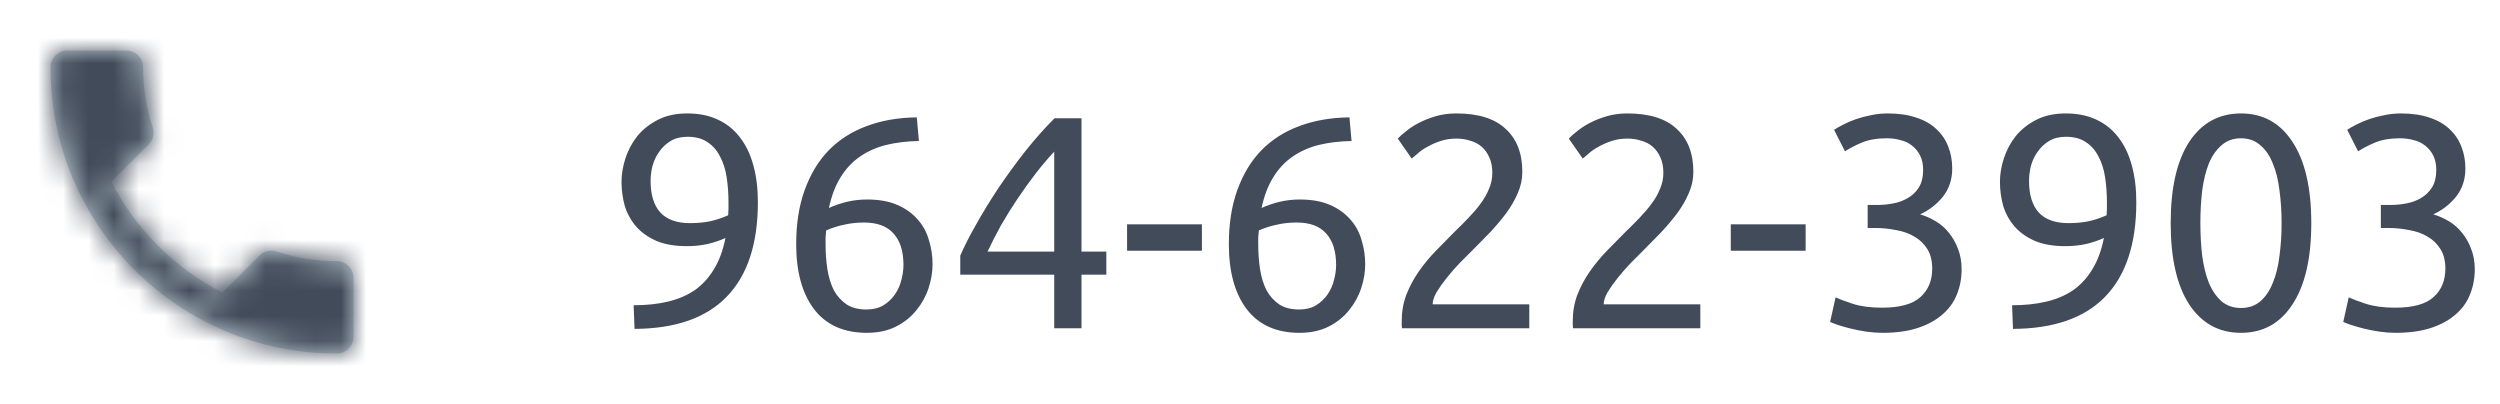 <svg width="99" height="16" viewBox="0 0 99 16" fill="none" xmlns="http://www.w3.org/2000/svg">
<g clip-path="url(#clip0_372_639)">
<path d="M30.012 8.008C30.012 9.656 29.6 10.904 28.776 11.752C27.96 12.592 26.744 13.016 25.128 13.024L25.092 12.088C25.596 12.088 26.048 12.04 26.448 11.944C26.856 11.848 27.212 11.696 27.516 11.488C27.82 11.272 28.072 10.996 28.272 10.66C28.48 10.324 28.632 9.912 28.728 9.424C28.52 9.52 28.284 9.6 28.02 9.664C27.756 9.72 27.484 9.748 27.204 9.748C26.732 9.748 26.332 9.68 26.004 9.544C25.676 9.4 25.408 9.212 25.2 8.98C24.992 8.74 24.84 8.468 24.744 8.164C24.656 7.852 24.612 7.528 24.612 7.192C24.612 6.896 24.664 6.588 24.768 6.268C24.872 5.948 25.028 5.656 25.236 5.392C25.452 5.128 25.724 4.912 26.052 4.744C26.38 4.576 26.768 4.492 27.216 4.492C27.672 4.492 28.072 4.572 28.416 4.732C28.768 4.892 29.06 5.124 29.292 5.428C29.532 5.732 29.712 6.104 29.832 6.544C29.952 6.976 30.012 7.464 30.012 8.008ZM27.324 8.836C27.604 8.836 27.868 8.812 28.116 8.764C28.364 8.708 28.604 8.628 28.836 8.524C28.844 8.436 28.848 8.352 28.848 8.272C28.848 8.184 28.848 8.096 28.848 8.008C28.848 7.664 28.824 7.336 28.776 7.024C28.728 6.704 28.64 6.428 28.512 6.196C28.392 5.956 28.228 5.768 28.02 5.632C27.812 5.488 27.548 5.416 27.228 5.416C26.964 5.416 26.74 5.472 26.556 5.584C26.372 5.696 26.22 5.84 26.1 6.016C25.98 6.184 25.892 6.372 25.836 6.58C25.788 6.78 25.764 6.976 25.764 7.168C25.764 7.712 25.892 8.128 26.148 8.416C26.412 8.696 26.804 8.836 27.324 8.836ZM31.529 9.664C31.529 8.856 31.641 8.144 31.865 7.528C32.089 6.904 32.405 6.38 32.813 5.956C33.229 5.532 33.729 5.212 34.313 4.996C34.905 4.772 35.569 4.656 36.305 4.648L36.389 5.584C35.917 5.592 35.485 5.644 35.093 5.74C34.709 5.836 34.365 5.988 34.061 6.196C33.757 6.404 33.501 6.676 33.293 7.012C33.085 7.34 32.929 7.748 32.825 8.236C33.033 8.14 33.265 8.06 33.521 7.996C33.785 7.932 34.057 7.9 34.337 7.9C34.809 7.9 35.209 7.972 35.537 8.116C35.865 8.26 36.133 8.452 36.341 8.692C36.549 8.924 36.697 9.196 36.785 9.508C36.881 9.812 36.929 10.132 36.929 10.468C36.929 10.772 36.877 11.084 36.773 11.404C36.669 11.724 36.509 12.016 36.293 12.28C36.085 12.544 35.817 12.76 35.489 12.928C35.161 13.096 34.773 13.18 34.325 13.18C33.413 13.18 32.717 12.868 32.237 12.244C31.765 11.62 31.529 10.76 31.529 9.664ZM34.217 8.812C33.937 8.812 33.677 8.84 33.437 8.896C33.197 8.944 32.957 9.02 32.717 9.124C32.709 9.212 32.701 9.304 32.693 9.4C32.693 9.488 32.693 9.576 32.693 9.664C32.693 10.016 32.717 10.348 32.765 10.66C32.813 10.972 32.897 11.248 33.017 11.488C33.145 11.72 33.313 11.908 33.521 12.052C33.729 12.188 33.993 12.256 34.313 12.256C34.577 12.256 34.801 12.2 34.985 12.088C35.169 11.976 35.321 11.832 35.441 11.656C35.561 11.48 35.645 11.292 35.693 11.092C35.749 10.884 35.777 10.684 35.777 10.492C35.777 9.948 35.645 9.532 35.381 9.244C35.125 8.956 34.737 8.812 34.217 8.812ZM38.027 10.12C38.179 9.768 38.387 9.36 38.651 8.896C38.915 8.424 39.211 7.94 39.539 7.444C39.875 6.948 40.231 6.46 40.607 5.98C40.991 5.5 41.375 5.068 41.759 4.684H42.827V9.964H43.811V10.876H42.827V13H41.747V10.876H38.027V10.12ZM41.747 6.004C41.507 6.26 41.263 6.548 41.015 6.868C40.775 7.18 40.539 7.508 40.307 7.852C40.075 8.196 39.855 8.548 39.647 8.908C39.447 9.268 39.267 9.62 39.107 9.964H41.747V6.004ZM44.632 8.884H47.596V9.928H44.632V8.884ZM48.662 9.664C48.662 8.856 48.774 8.144 48.998 7.528C49.222 6.904 49.538 6.38 49.946 5.956C50.362 5.532 50.862 5.212 51.446 4.996C52.038 4.772 52.702 4.656 53.438 4.648L53.522 5.584C53.05 5.592 52.618 5.644 52.226 5.74C51.842 5.836 51.498 5.988 51.194 6.196C50.89 6.404 50.634 6.676 50.426 7.012C50.218 7.34 50.062 7.748 49.958 8.236C50.166 8.14 50.398 8.06 50.654 7.996C50.918 7.932 51.19 7.9 51.47 7.9C51.942 7.9 52.342 7.972 52.67 8.116C52.998 8.26 53.266 8.452 53.474 8.692C53.682 8.924 53.83 9.196 53.918 9.508C54.014 9.812 54.062 10.132 54.062 10.468C54.062 10.772 54.01 11.084 53.906 11.404C53.802 11.724 53.642 12.016 53.426 12.28C53.218 12.544 52.95 12.76 52.622 12.928C52.294 13.096 51.906 13.18 51.458 13.18C50.546 13.18 49.85 12.868 49.37 12.244C48.898 11.62 48.662 10.76 48.662 9.664ZM51.35 8.812C51.07 8.812 50.81 8.84 50.57 8.896C50.33 8.944 50.09 9.02 49.85 9.124C49.842 9.212 49.834 9.304 49.826 9.4C49.826 9.488 49.826 9.576 49.826 9.664C49.826 10.016 49.85 10.348 49.898 10.66C49.946 10.972 50.03 11.248 50.15 11.488C50.278 11.72 50.446 11.908 50.654 12.052C50.862 12.188 51.126 12.256 51.446 12.256C51.71 12.256 51.934 12.2 52.118 12.088C52.302 11.976 52.454 11.832 52.574 11.656C52.694 11.48 52.778 11.292 52.826 11.092C52.882 10.884 52.91 10.684 52.91 10.492C52.91 9.948 52.778 9.532 52.514 9.244C52.258 8.956 51.87 8.812 51.35 8.812ZM60.284 6.808C60.284 7.096 60.224 7.376 60.104 7.648C59.992 7.912 59.84 8.176 59.648 8.44C59.456 8.696 59.24 8.952 59 9.208C58.76 9.456 58.52 9.7 58.28 9.94C58.144 10.076 57.984 10.236 57.8 10.42C57.624 10.604 57.456 10.796 57.296 10.996C57.136 11.196 57 11.388 56.888 11.572C56.784 11.756 56.732 11.916 56.732 12.052H60.56V13H55.52C55.512 12.952 55.508 12.904 55.508 12.856C55.508 12.808 55.508 12.764 55.508 12.724C55.508 12.348 55.568 12 55.688 11.68C55.816 11.352 55.98 11.044 56.18 10.756C56.38 10.468 56.604 10.196 56.852 9.94C57.1 9.684 57.344 9.436 57.584 9.196C57.784 9.004 57.972 8.816 58.148 8.632C58.332 8.44 58.492 8.252 58.628 8.068C58.772 7.876 58.884 7.68 58.964 7.48C59.052 7.28 59.096 7.068 59.096 6.844C59.096 6.604 59.056 6.4 58.976 6.232C58.904 6.064 58.804 5.924 58.676 5.812C58.548 5.7 58.396 5.62 58.22 5.572C58.052 5.516 57.872 5.488 57.68 5.488C57.448 5.488 57.236 5.52 57.044 5.584C56.852 5.648 56.68 5.724 56.528 5.812C56.376 5.892 56.248 5.98 56.144 6.076C56.04 6.164 55.96 6.232 55.904 6.28L55.352 5.488C55.424 5.408 55.532 5.312 55.676 5.2C55.82 5.08 55.992 4.968 56.192 4.864C56.392 4.76 56.616 4.672 56.864 4.6C57.112 4.528 57.38 4.492 57.668 4.492C58.54 4.492 59.192 4.696 59.624 5.104C60.064 5.504 60.284 6.072 60.284 6.808ZM67.057 6.808C67.057 7.096 66.997 7.376 66.877 7.648C66.765 7.912 66.613 8.176 66.421 8.44C66.229 8.696 66.013 8.952 65.773 9.208C65.533 9.456 65.293 9.7 65.053 9.94C64.917 10.076 64.757 10.236 64.573 10.42C64.397 10.604 64.229 10.796 64.069 10.996C63.909 11.196 63.773 11.388 63.661 11.572C63.557 11.756 63.505 11.916 63.505 12.052H67.333V13H62.293C62.285 12.952 62.281 12.904 62.281 12.856C62.281 12.808 62.281 12.764 62.281 12.724C62.281 12.348 62.341 12 62.461 11.68C62.589 11.352 62.753 11.044 62.953 10.756C63.153 10.468 63.377 10.196 63.625 9.94C63.873 9.684 64.117 9.436 64.357 9.196C64.557 9.004 64.745 8.816 64.921 8.632C65.105 8.44 65.265 8.252 65.401 8.068C65.545 7.876 65.657 7.68 65.737 7.48C65.825 7.28 65.869 7.068 65.869 6.844C65.869 6.604 65.829 6.4 65.749 6.232C65.677 6.064 65.577 5.924 65.449 5.812C65.321 5.7 65.169 5.62 64.993 5.572C64.825 5.516 64.645 5.488 64.453 5.488C64.221 5.488 64.009 5.52 63.817 5.584C63.625 5.648 63.453 5.724 63.301 5.812C63.149 5.892 63.021 5.98 62.917 6.076C62.813 6.164 62.733 6.232 62.677 6.28L62.125 5.488C62.197 5.408 62.305 5.312 62.449 5.2C62.593 5.08 62.765 4.968 62.965 4.864C63.165 4.76 63.389 4.672 63.637 4.6C63.885 4.528 64.153 4.492 64.441 4.492C65.313 4.492 65.965 4.696 66.397 5.104C66.837 5.504 67.057 6.072 67.057 6.808ZM68.539 8.884H71.503V9.928H68.539V8.884ZM74.525 12.184C75.237 12.184 75.745 12.044 76.049 11.764C76.361 11.484 76.516 11.108 76.516 10.636C76.516 10.332 76.453 10.076 76.325 9.868C76.197 9.66 76.028 9.496 75.82 9.376C75.612 9.248 75.368 9.16 75.088 9.112C74.817 9.056 74.537 9.028 74.249 9.028H73.96V8.116H74.356C74.556 8.116 74.76 8.096 74.969 8.056C75.184 8.016 75.38 7.944 75.556 7.84C75.733 7.736 75.876 7.596 75.989 7.42C76.1 7.236 76.156 7.008 76.156 6.736C76.156 6.512 76.117 6.32 76.037 6.16C75.957 6 75.849 5.868 75.713 5.764C75.585 5.66 75.433 5.588 75.257 5.548C75.088 5.5 74.909 5.476 74.716 5.476C74.332 5.476 74.004 5.532 73.733 5.644C73.469 5.756 73.245 5.872 73.061 5.992L72.629 5.14C72.725 5.076 72.844 5.008 72.989 4.936C73.141 4.856 73.308 4.784 73.493 4.72C73.677 4.656 73.873 4.604 74.081 4.564C74.296 4.516 74.52 4.492 74.752 4.492C75.192 4.492 75.573 4.548 75.892 4.66C76.213 4.764 76.477 4.916 76.684 5.116C76.892 5.308 77.049 5.54 77.153 5.812C77.257 6.076 77.308 6.364 77.308 6.676C77.308 7.108 77.184 7.48 76.936 7.792C76.689 8.096 76.388 8.328 76.037 8.488C76.252 8.552 76.46 8.644 76.66 8.764C76.861 8.884 77.032 9.036 77.177 9.22C77.329 9.404 77.448 9.616 77.537 9.856C77.632 10.096 77.68 10.364 77.68 10.66C77.68 11.02 77.617 11.356 77.489 11.668C77.368 11.972 77.177 12.236 76.912 12.46C76.656 12.684 76.332 12.86 75.941 12.988C75.549 13.116 75.085 13.18 74.549 13.18C74.341 13.18 74.124 13.164 73.9 13.132C73.684 13.1 73.481 13.06 73.288 13.012C73.097 12.964 72.928 12.916 72.784 12.868C72.641 12.82 72.537 12.78 72.472 12.748L72.689 11.776C72.825 11.84 73.049 11.924 73.361 12.028C73.68 12.132 74.069 12.184 74.525 12.184ZM84.598 8.008C84.598 9.656 84.186 10.904 83.362 11.752C82.546 12.592 81.33 13.016 79.714 13.024L79.678 12.088C80.182 12.088 80.634 12.04 81.034 11.944C81.442 11.848 81.798 11.696 82.102 11.488C82.406 11.272 82.658 10.996 82.858 10.66C83.066 10.324 83.218 9.912 83.314 9.424C83.106 9.52 82.87 9.6 82.606 9.664C82.342 9.72 82.07 9.748 81.79 9.748C81.318 9.748 80.918 9.68 80.59 9.544C80.262 9.4 79.994 9.212 79.786 8.98C79.578 8.74 79.426 8.468 79.33 8.164C79.242 7.852 79.198 7.528 79.198 7.192C79.198 6.896 79.25 6.588 79.354 6.268C79.458 5.948 79.614 5.656 79.822 5.392C80.038 5.128 80.31 4.912 80.638 4.744C80.966 4.576 81.354 4.492 81.802 4.492C82.258 4.492 82.658 4.572 83.002 4.732C83.354 4.892 83.646 5.124 83.878 5.428C84.118 5.732 84.298 6.104 84.418 6.544C84.538 6.976 84.598 7.464 84.598 8.008ZM81.91 8.836C82.19 8.836 82.454 8.812 82.702 8.764C82.95 8.708 83.19 8.628 83.422 8.524C83.43 8.436 83.434 8.352 83.434 8.272C83.434 8.184 83.434 8.096 83.434 8.008C83.434 7.664 83.41 7.336 83.362 7.024C83.314 6.704 83.226 6.428 83.098 6.196C82.978 5.956 82.814 5.768 82.606 5.632C82.398 5.488 82.134 5.416 81.814 5.416C81.55 5.416 81.326 5.472 81.142 5.584C80.958 5.696 80.806 5.84 80.686 6.016C80.566 6.184 80.478 6.372 80.422 6.58C80.374 6.78 80.35 6.976 80.35 7.168C80.35 7.712 80.478 8.128 80.734 8.416C80.998 8.696 81.39 8.836 81.91 8.836ZM85.959 8.836C85.959 7.444 86.203 6.372 86.691 5.62C87.187 4.868 87.871 4.492 88.743 4.492C89.615 4.492 90.295 4.868 90.783 5.62C91.279 6.372 91.527 7.444 91.527 8.836C91.527 10.228 91.279 11.3 90.783 12.052C90.295 12.804 89.615 13.18 88.743 13.18C87.871 13.18 87.187 12.804 86.691 12.052C86.203 11.3 85.959 10.228 85.959 8.836ZM90.351 8.836C90.351 8.38 90.323 7.948 90.267 7.54C90.219 7.132 90.131 6.776 90.003 6.472C89.883 6.168 89.719 5.928 89.511 5.752C89.303 5.568 89.047 5.476 88.743 5.476C88.439 5.476 88.183 5.568 87.975 5.752C87.767 5.928 87.599 6.168 87.471 6.472C87.351 6.776 87.263 7.132 87.207 7.54C87.159 7.948 87.135 8.38 87.135 8.836C87.135 9.292 87.159 9.724 87.207 10.132C87.263 10.54 87.351 10.896 87.471 11.2C87.599 11.504 87.767 11.748 87.975 11.932C88.183 12.108 88.439 12.196 88.743 12.196C89.047 12.196 89.303 12.108 89.511 11.932C89.719 11.748 89.883 11.504 90.003 11.2C90.131 10.896 90.219 10.54 90.267 10.132C90.323 9.724 90.351 9.292 90.351 8.836ZM94.845 12.184C95.557 12.184 96.065 12.044 96.369 11.764C96.681 11.484 96.837 11.108 96.837 10.636C96.837 10.332 96.773 10.076 96.645 9.868C96.517 9.66 96.349 9.496 96.141 9.376C95.933 9.248 95.689 9.16 95.409 9.112C95.137 9.056 94.857 9.028 94.569 9.028H94.281V8.116H94.677C94.877 8.116 95.081 8.096 95.289 8.056C95.505 8.016 95.701 7.944 95.877 7.84C96.053 7.736 96.197 7.596 96.309 7.42C96.421 7.236 96.477 7.008 96.477 6.736C96.477 6.512 96.437 6.32 96.357 6.16C96.277 6 96.169 5.868 96.033 5.764C95.905 5.66 95.753 5.588 95.577 5.548C95.409 5.5 95.229 5.476 95.037 5.476C94.653 5.476 94.325 5.532 94.053 5.644C93.789 5.756 93.565 5.872 93.381 5.992L92.949 5.14C93.045 5.076 93.165 5.008 93.309 4.936C93.461 4.856 93.629 4.784 93.813 4.72C93.997 4.656 94.193 4.604 94.401 4.564C94.617 4.516 94.841 4.492 95.073 4.492C95.513 4.492 95.893 4.548 96.213 4.66C96.533 4.764 96.797 4.916 97.005 5.116C97.213 5.308 97.369 5.54 97.473 5.812C97.577 6.076 97.629 6.364 97.629 6.676C97.629 7.108 97.505 7.48 97.257 7.792C97.009 8.096 96.709 8.328 96.357 8.488C96.573 8.552 96.781 8.644 96.981 8.764C97.181 8.884 97.353 9.036 97.497 9.22C97.649 9.404 97.769 9.616 97.857 9.856C97.953 10.096 98.001 10.364 98.001 10.66C98.001 11.02 97.937 11.356 97.809 11.668C97.689 11.972 97.497 12.236 97.233 12.46C96.977 12.684 96.653 12.86 96.261 12.988C95.869 13.116 95.405 13.18 94.869 13.18C94.661 13.18 94.445 13.164 94.221 13.132C94.005 13.1 93.801 13.06 93.609 13.012C93.417 12.964 93.249 12.916 93.105 12.868C92.961 12.82 92.857 12.78 92.793 12.748L93.009 11.776C93.145 11.84 93.369 11.924 93.681 12.028C94.001 12.132 94.389 12.184 94.845 12.184Z" fill="#424B5A"/>
<path fill-rule="evenodd" clip-rule="evenodd" d="M4.413 7.193C5.373 9.08 6.92 10.62 8.807 11.587L10.273 10.12C10.453 9.94 10.72 9.88 10.953 9.96C11.7 10.207 12.507 10.34 13.333 10.34C13.7 10.34 14 10.64 14 11.007V13.333C14 13.7 13.7 14 13.333 14C7.073 14 2 8.927 2 2.667C2 2.3 2.3 2 2.667 2H5C5.367 2 5.667 2.3 5.667 2.667C5.667 3.5 5.8 4.3 6.047 5.047C6.12 5.28 6.067 5.54 5.88 5.727L4.413 7.193V7.193Z" fill="#C2D1D9"/>
<mask id="mask0_372_639" style="mask-type:alpha" maskUnits="userSpaceOnUse" x="2" y="2" width="12" height="12">
<path fill-rule="evenodd" clip-rule="evenodd" d="M4.413 7.193C5.373 9.08 6.92 10.62 8.807 11.587L10.273 10.12C10.453 9.94 10.72 9.88 10.953 9.96C11.7 10.207 12.507 10.34 13.333 10.34C13.7 10.34 14 10.64 14 11.007V13.333C14 13.7 13.7 14 13.333 14C7.073 14 2 8.927 2 2.667C2 2.3 2.3 2 2.667 2H5C5.367 2 5.667 2.3 5.667 2.667C5.667 3.5 5.8 4.3 6.047 5.047C6.12 5.28 6.067 5.54 5.88 5.727L4.413 7.193V7.193Z" fill="white"/>
</mask>
<g mask="url(#mask0_372_639)">
<rect width="16" height="16" fill="#424B5A"/>
</g>
</g>
<defs>
<clipPath id="clip0_372_639">
<rect width="99" height="16" fill="white"/>
</clipPath>
</defs>
</svg>
